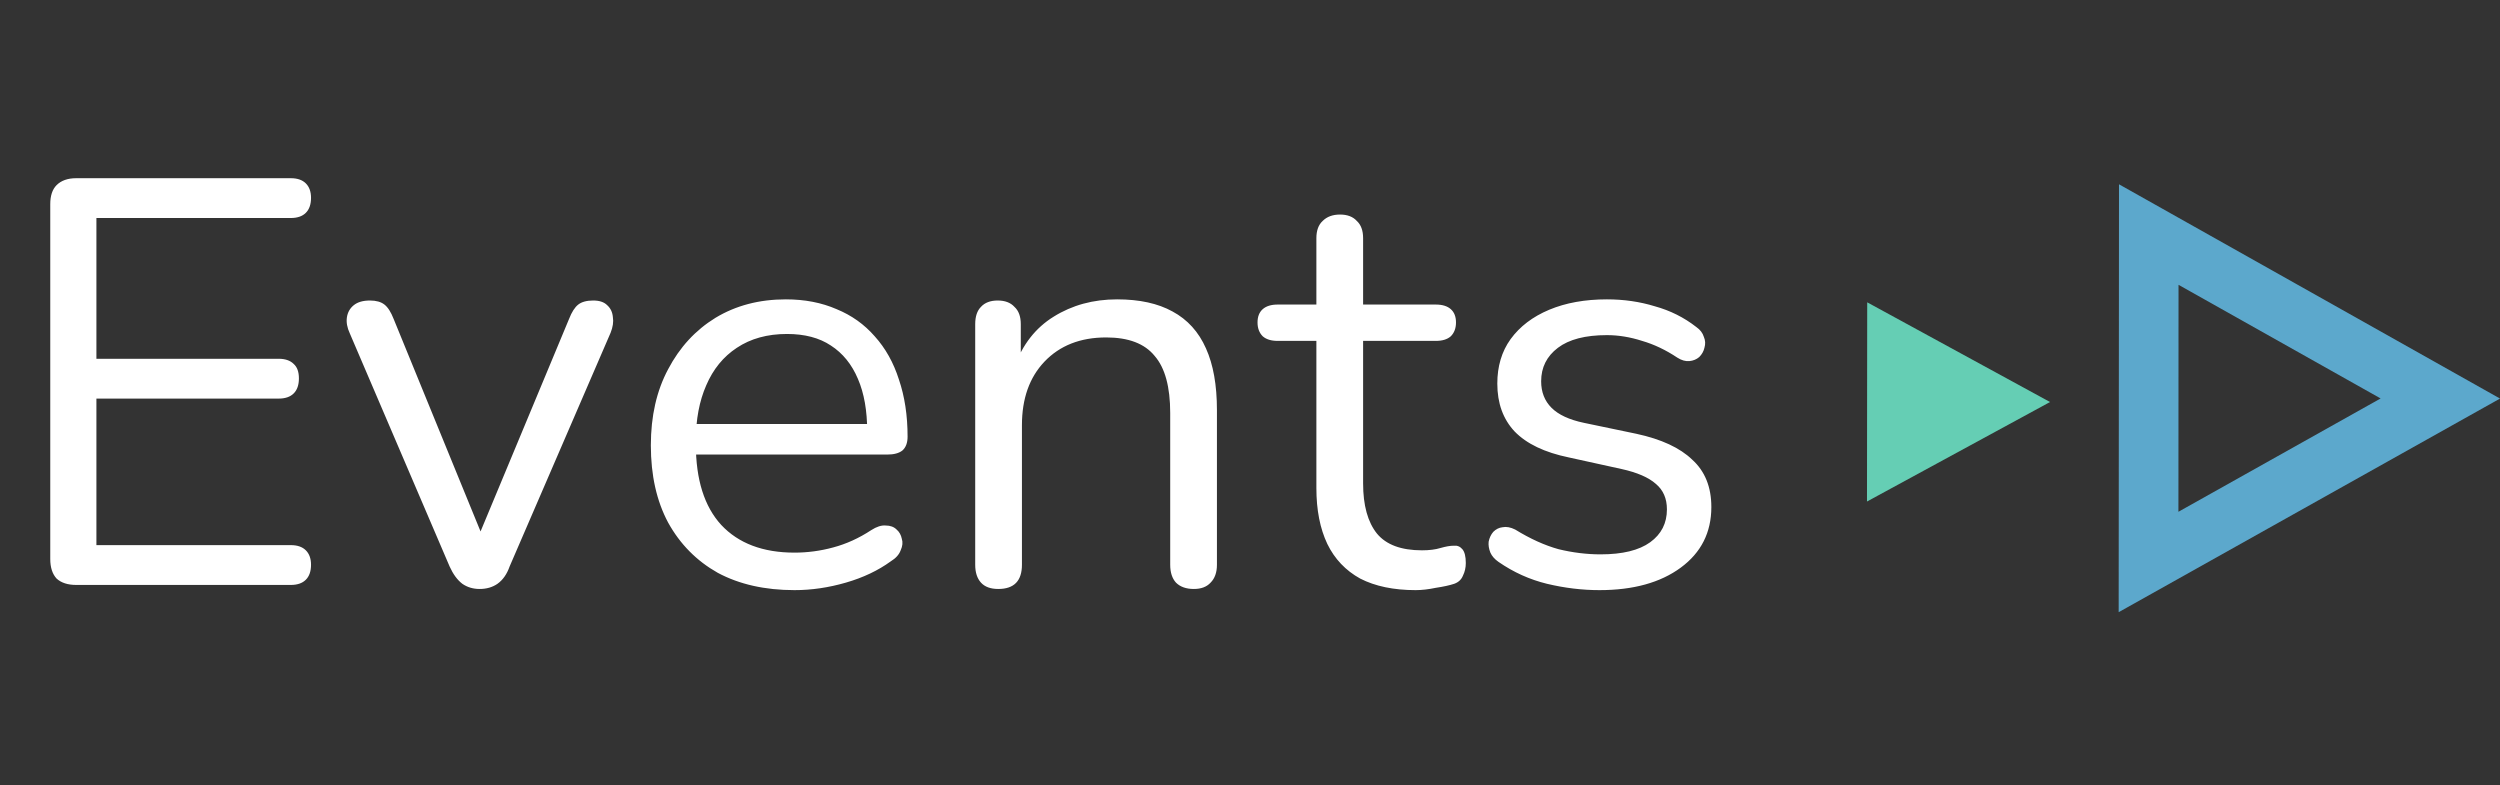 <svg width="312" height="98" viewBox="0 0 312 98" fill="none" xmlns="http://www.w3.org/2000/svg">
<rect x="0" y="0" width="312" height="98" fill="#333333" stroke="none"/>
<path d="M9.512 73C8.456 73 7.64 72.736 7.064 72.208C6.536 71.632 6.272 70.816 6.272 69.76V25.48C6.272 24.424 6.536 23.632 7.064 23.104C7.64 22.528 8.456 22.24 9.512 22.24H36.296C37.112 22.24 37.736 22.456 38.168 22.888C38.6 23.32 38.816 23.92 38.816 24.688C38.816 25.504 38.6 26.128 38.168 26.56C37.736 26.992 37.112 27.208 36.296 27.208H12.032V44.776H34.784C35.6 44.776 36.224 44.992 36.656 45.424C37.088 45.808 37.304 46.408 37.304 47.224C37.304 48.04 37.088 48.664 36.656 49.096C36.224 49.528 35.6 49.744 34.784 49.744H12.032V68.032H36.296C37.112 68.032 37.736 68.248 38.168 68.68C38.6 69.112 38.816 69.712 38.816 70.48C38.816 71.296 38.6 71.92 38.168 72.352C37.736 72.784 37.112 73 36.296 73H9.512ZM59.856 73.504C59.04 73.504 58.32 73.288 57.696 72.856C57.072 72.376 56.544 71.656 56.112 70.696L43.656 41.608C43.32 40.888 43.2 40.216 43.296 39.592C43.392 38.968 43.68 38.464 44.16 38.08C44.64 37.696 45.312 37.504 46.176 37.504C46.944 37.504 47.544 37.672 47.976 38.008C48.408 38.344 48.792 38.944 49.128 39.808L60.936 68.68H58.992L71.016 39.808C71.352 38.944 71.736 38.344 72.168 38.008C72.6 37.672 73.224 37.504 74.04 37.504C74.808 37.504 75.384 37.696 75.768 38.08C76.2 38.464 76.44 38.968 76.488 39.592C76.584 40.168 76.488 40.816 76.2 41.536L63.6 70.696C63.264 71.656 62.76 72.376 62.088 72.856C61.464 73.288 60.72 73.504 59.856 73.504ZM99.154 73.648C95.458 73.648 92.266 72.928 89.578 71.488C86.938 70 84.874 67.912 83.386 65.224C81.946 62.536 81.226 59.32 81.226 55.576C81.226 51.928 81.946 48.76 83.386 46.072C84.826 43.336 86.794 41.2 89.29 39.664C91.834 38.128 94.762 37.36 98.074 37.36C100.426 37.36 102.538 37.768 104.41 38.584C106.282 39.352 107.866 40.48 109.162 41.968C110.506 43.456 111.514 45.256 112.186 47.368C112.906 49.48 113.266 51.856 113.266 54.496C113.266 55.264 113.05 55.84 112.618 56.224C112.186 56.56 111.562 56.728 110.746 56.728H85.69V52.912H109.378L108.226 53.848C108.226 51.256 107.842 49.072 107.074 47.296C106.306 45.472 105.178 44.08 103.69 43.12C102.25 42.16 100.426 41.68 98.218 41.68C95.77 41.68 93.682 42.256 91.954 43.408C90.274 44.512 89.002 46.072 88.138 48.088C87.274 50.056 86.842 52.36 86.842 55V55.432C86.842 59.848 87.898 63.208 90.01 65.512C92.17 67.816 95.218 68.968 99.154 68.968C100.786 68.968 102.394 68.752 103.978 68.32C105.61 67.888 107.194 67.168 108.73 66.16C109.402 65.728 110.002 65.536 110.53 65.584C111.106 65.584 111.562 65.752 111.898 66.088C112.234 66.376 112.45 66.76 112.546 67.24C112.69 67.672 112.642 68.152 112.402 68.68C112.21 69.208 111.802 69.664 111.178 70.048C109.594 71.2 107.722 72.088 105.562 72.712C103.402 73.336 101.266 73.648 99.154 73.648ZM124.586 73.504C123.626 73.504 122.906 73.24 122.426 72.712C121.946 72.184 121.706 71.44 121.706 70.48V40.456C121.706 39.496 121.946 38.776 122.426 38.296C122.906 37.768 123.602 37.504 124.514 37.504C125.426 37.504 126.122 37.768 126.602 38.296C127.13 38.776 127.394 39.496 127.394 40.456V46.648L126.602 45.784C127.61 43 129.242 40.912 131.498 39.52C133.802 38.08 136.442 37.36 139.418 37.36C142.202 37.36 144.506 37.864 146.33 38.872C148.202 39.88 149.594 41.416 150.506 43.48C151.418 45.496 151.874 48.064 151.874 51.184V70.48C151.874 71.44 151.61 72.184 151.082 72.712C150.602 73.24 149.906 73.504 148.994 73.504C148.034 73.504 147.29 73.24 146.762 72.712C146.282 72.184 146.042 71.44 146.042 70.48V51.544C146.042 48.28 145.394 45.904 144.098 44.416C142.85 42.88 140.834 42.112 138.05 42.112C134.834 42.112 132.266 43.12 130.346 45.136C128.474 47.104 127.538 49.744 127.538 53.056V70.48C127.538 72.496 126.554 73.504 124.586 73.504ZM176.668 73.648C173.932 73.648 171.628 73.168 169.756 72.208C167.932 71.2 166.564 69.76 165.652 67.888C164.74 65.968 164.284 63.64 164.284 60.904V42.544H159.46C158.644 42.544 158.02 42.352 157.588 41.968C157.156 41.536 156.94 40.96 156.94 40.24C156.94 39.52 157.156 38.968 157.588 38.584C158.02 38.2 158.644 38.008 159.46 38.008H164.284V29.728C164.284 28.768 164.548 28.048 165.076 27.568C165.604 27.04 166.324 26.776 167.236 26.776C168.148 26.776 168.844 27.04 169.324 27.568C169.852 28.048 170.116 28.768 170.116 29.728V38.008H179.188C180.004 38.008 180.628 38.2 181.06 38.584C181.492 38.968 181.708 39.52 181.708 40.24C181.708 40.96 181.492 41.536 181.06 41.968C180.628 42.352 180.004 42.544 179.188 42.544H170.116V60.328C170.116 63.064 170.692 65.152 171.844 66.592C172.996 67.984 174.868 68.68 177.46 68.68C178.372 68.68 179.14 68.584 179.764 68.392C180.436 68.2 180.988 68.104 181.42 68.104C181.852 68.056 182.212 68.2 182.5 68.536C182.788 68.872 182.932 69.448 182.932 70.264C182.932 70.84 182.812 71.368 182.572 71.848C182.38 72.328 182.02 72.664 181.492 72.856C180.916 73.048 180.148 73.216 179.188 73.36C178.276 73.552 177.436 73.648 176.668 73.648ZM199.608 73.648C197.448 73.648 195.264 73.384 193.056 72.856C190.896 72.328 188.88 71.416 187.008 70.12C186.528 69.784 186.192 69.4 186 68.968C185.808 68.488 185.736 68.032 185.784 67.6C185.88 67.12 186.072 66.712 186.36 66.376C186.696 66.04 187.08 65.848 187.512 65.8C187.992 65.704 188.52 65.8 189.096 66.088C190.968 67.24 192.768 68.056 194.496 68.536C196.272 68.968 198.024 69.184 199.752 69.184C202.488 69.184 204.552 68.68 205.944 67.672C207.336 66.664 208.032 65.296 208.032 63.568C208.032 62.224 207.576 61.168 206.664 60.4C205.752 59.584 204.312 58.96 202.344 58.528L195.792 57.088C192.768 56.464 190.512 55.384 189.024 53.848C187.584 52.312 186.864 50.32 186.864 47.872C186.864 45.712 187.416 43.864 188.52 42.328C189.672 40.744 191.28 39.52 193.344 38.656C195.408 37.792 197.808 37.36 200.544 37.36C202.656 37.36 204.648 37.648 206.52 38.224C208.44 38.752 210.168 39.616 211.704 40.816C212.184 41.152 212.496 41.56 212.64 42.04C212.832 42.472 212.856 42.928 212.712 43.408C212.616 43.84 212.4 44.224 212.064 44.56C211.728 44.848 211.32 45.016 210.84 45.064C210.36 45.112 209.856 44.968 209.328 44.632C207.888 43.672 206.424 42.976 204.936 42.544C203.448 42.064 201.984 41.824 200.544 41.824C197.856 41.824 195.816 42.352 194.424 43.408C193.032 44.464 192.336 45.856 192.336 47.584C192.336 48.928 192.768 50.032 193.632 50.896C194.496 51.76 195.84 52.384 197.664 52.768L204.216 54.136C207.336 54.808 209.664 55.888 211.2 57.376C212.784 58.816 213.576 60.784 213.576 63.28C213.576 66.448 212.304 68.968 209.76 70.84C207.216 72.712 203.832 73.648 199.608 73.648Z" fill="white"/>
<path d="M233.028 37.73L233 62.589L255.843 50.172L233.028 37.73Z" fill="#65CEB4"/>
<path d="M264.451 23L264.41 76.401L312.001 49.74L264.451 23ZM271.88 35.545L297.101 49.727L271.867 63.87L271.88 35.545Z" fill="#5CA8CC"/>
</svg>
